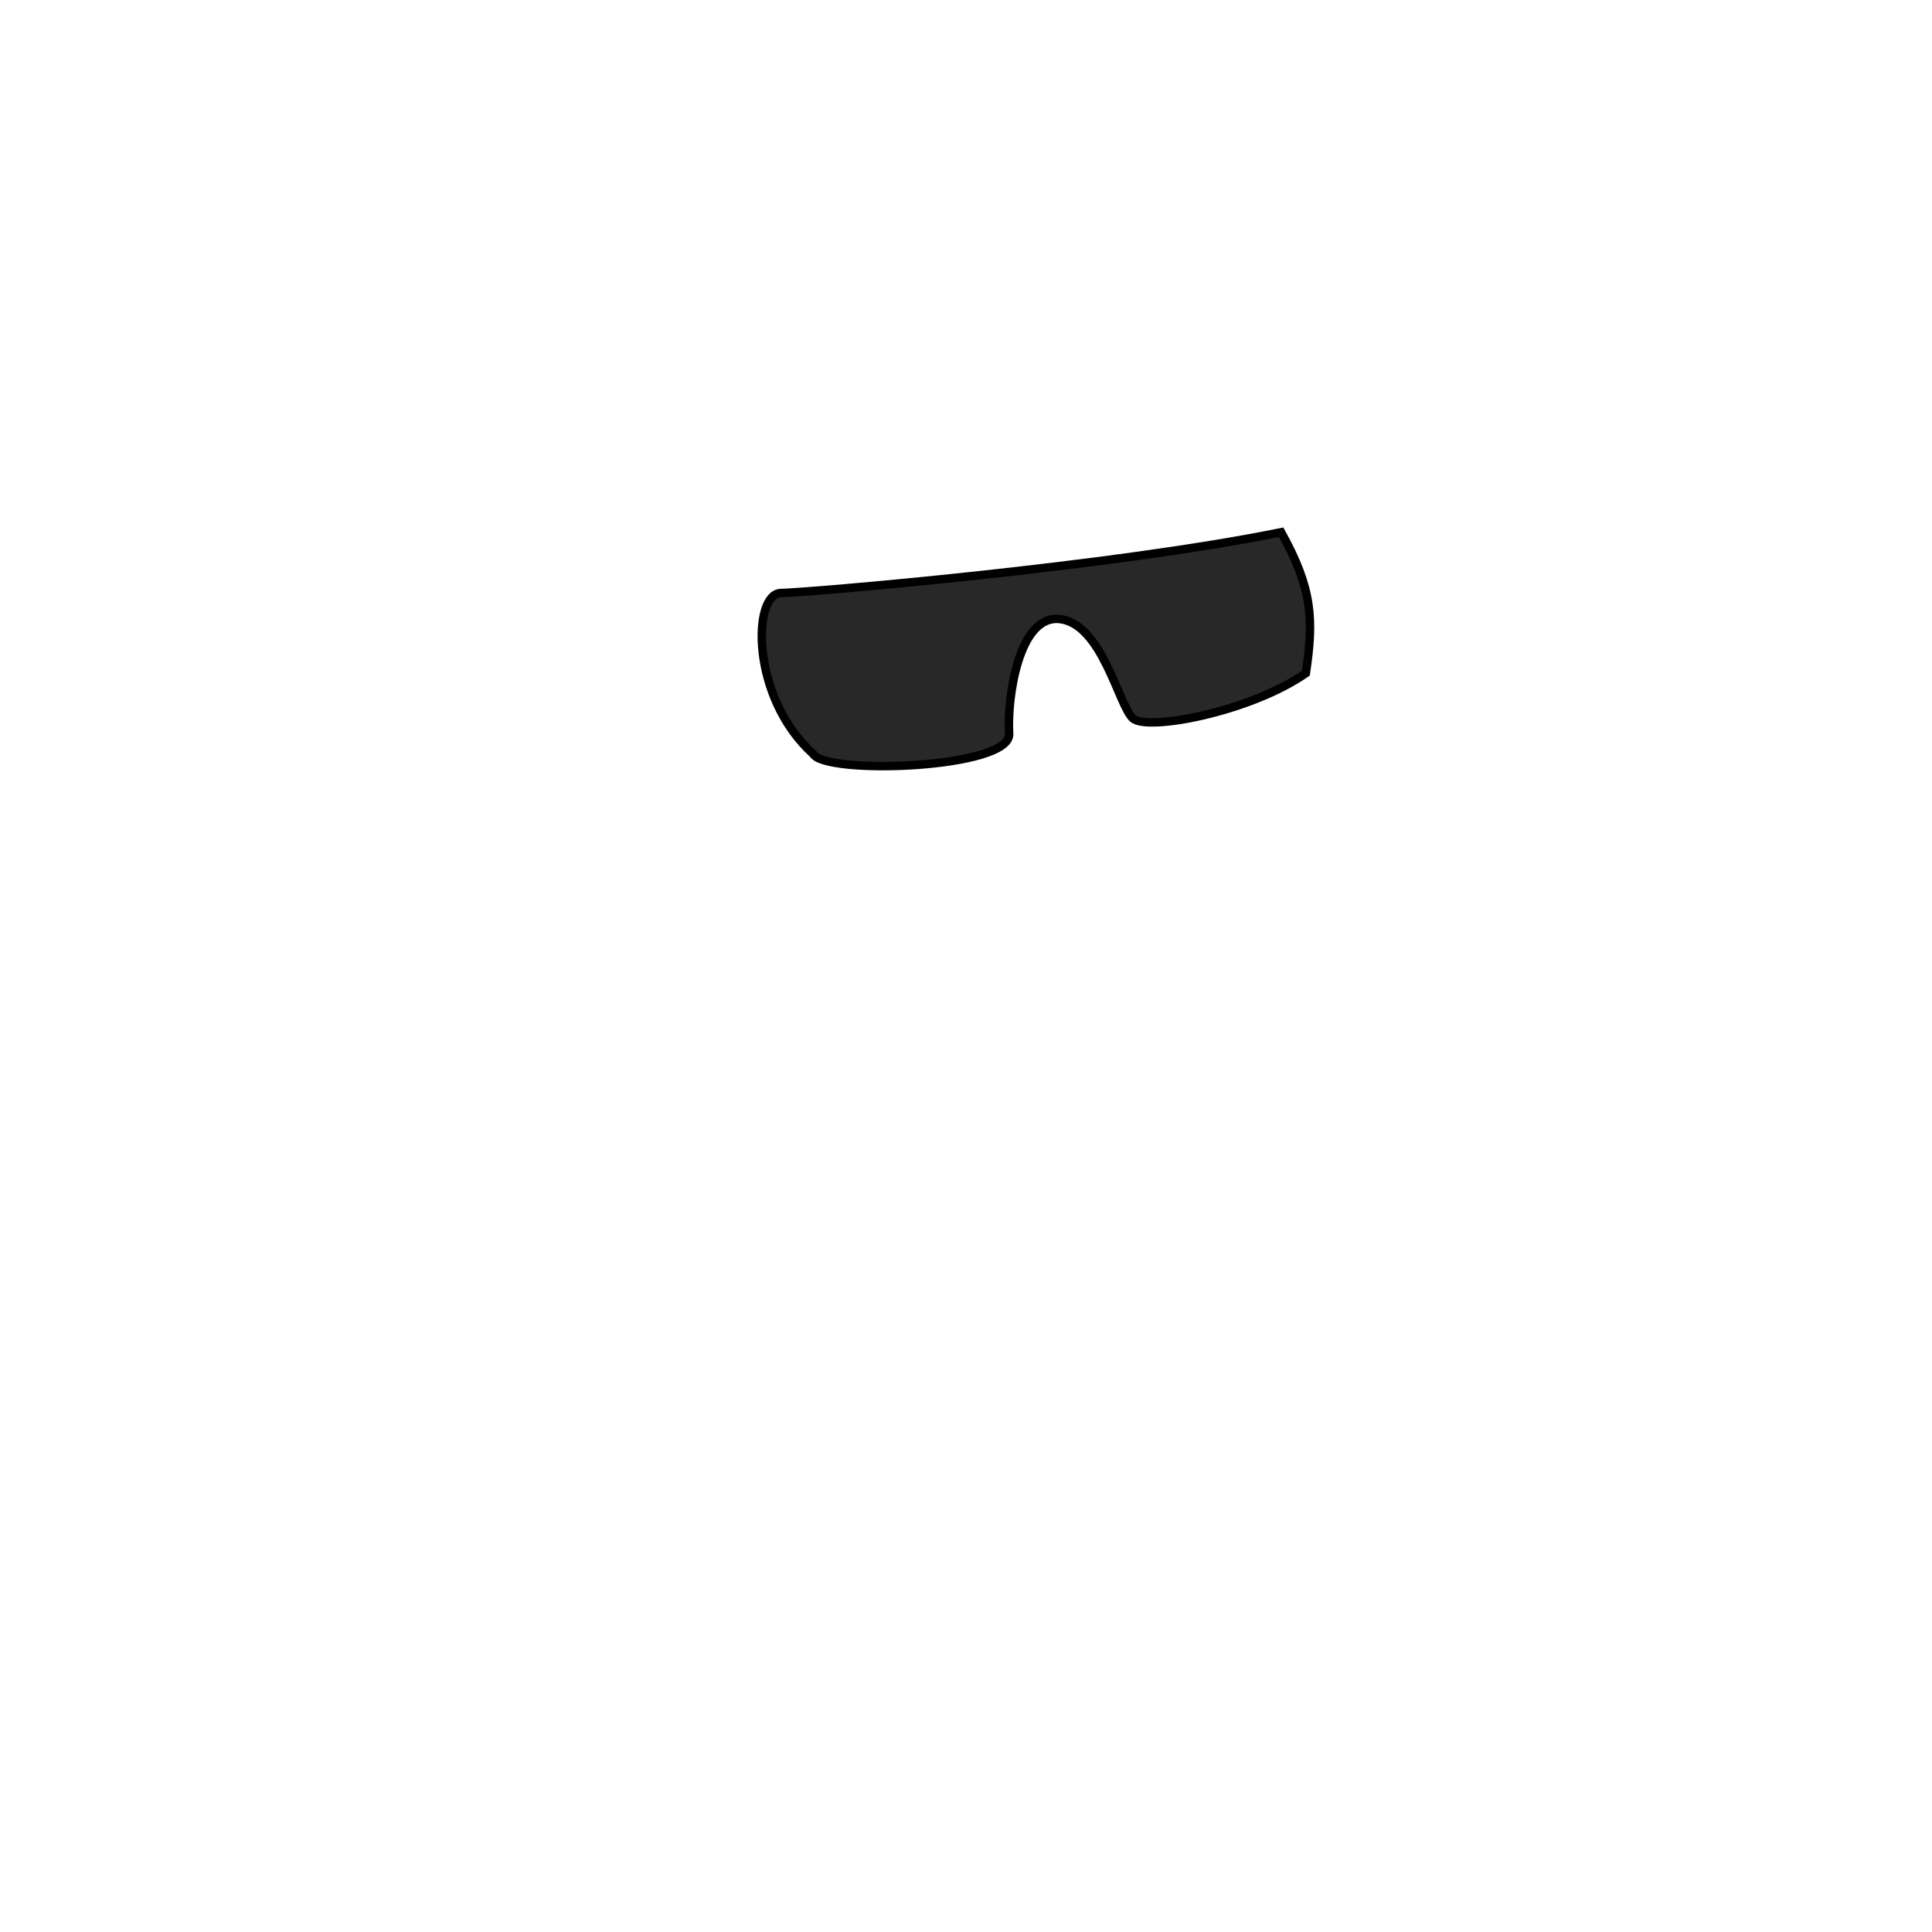 <svg width="229" height="229" viewBox="0 0 229 229" fill="none" xmlns="http://www.w3.org/2000/svg">
<path d="M151.854 63.085C131.695 67.184 95.987 70.225 92.57 70.289C89.154 70.353 88.952 82.68 96.392 89.371C97.818 91.878 119.869 91.123 119.613 86.968C119.357 82.813 120.725 72.723 125.698 73.387C130.672 74.052 132.585 83.593 134.278 85.146C135.972 86.699 148.199 84.375 154.786 79.793C155.725 73.444 155.599 69.829 151.854 63.085Z" fill="#282828" stroke="black"/>
</svg>
